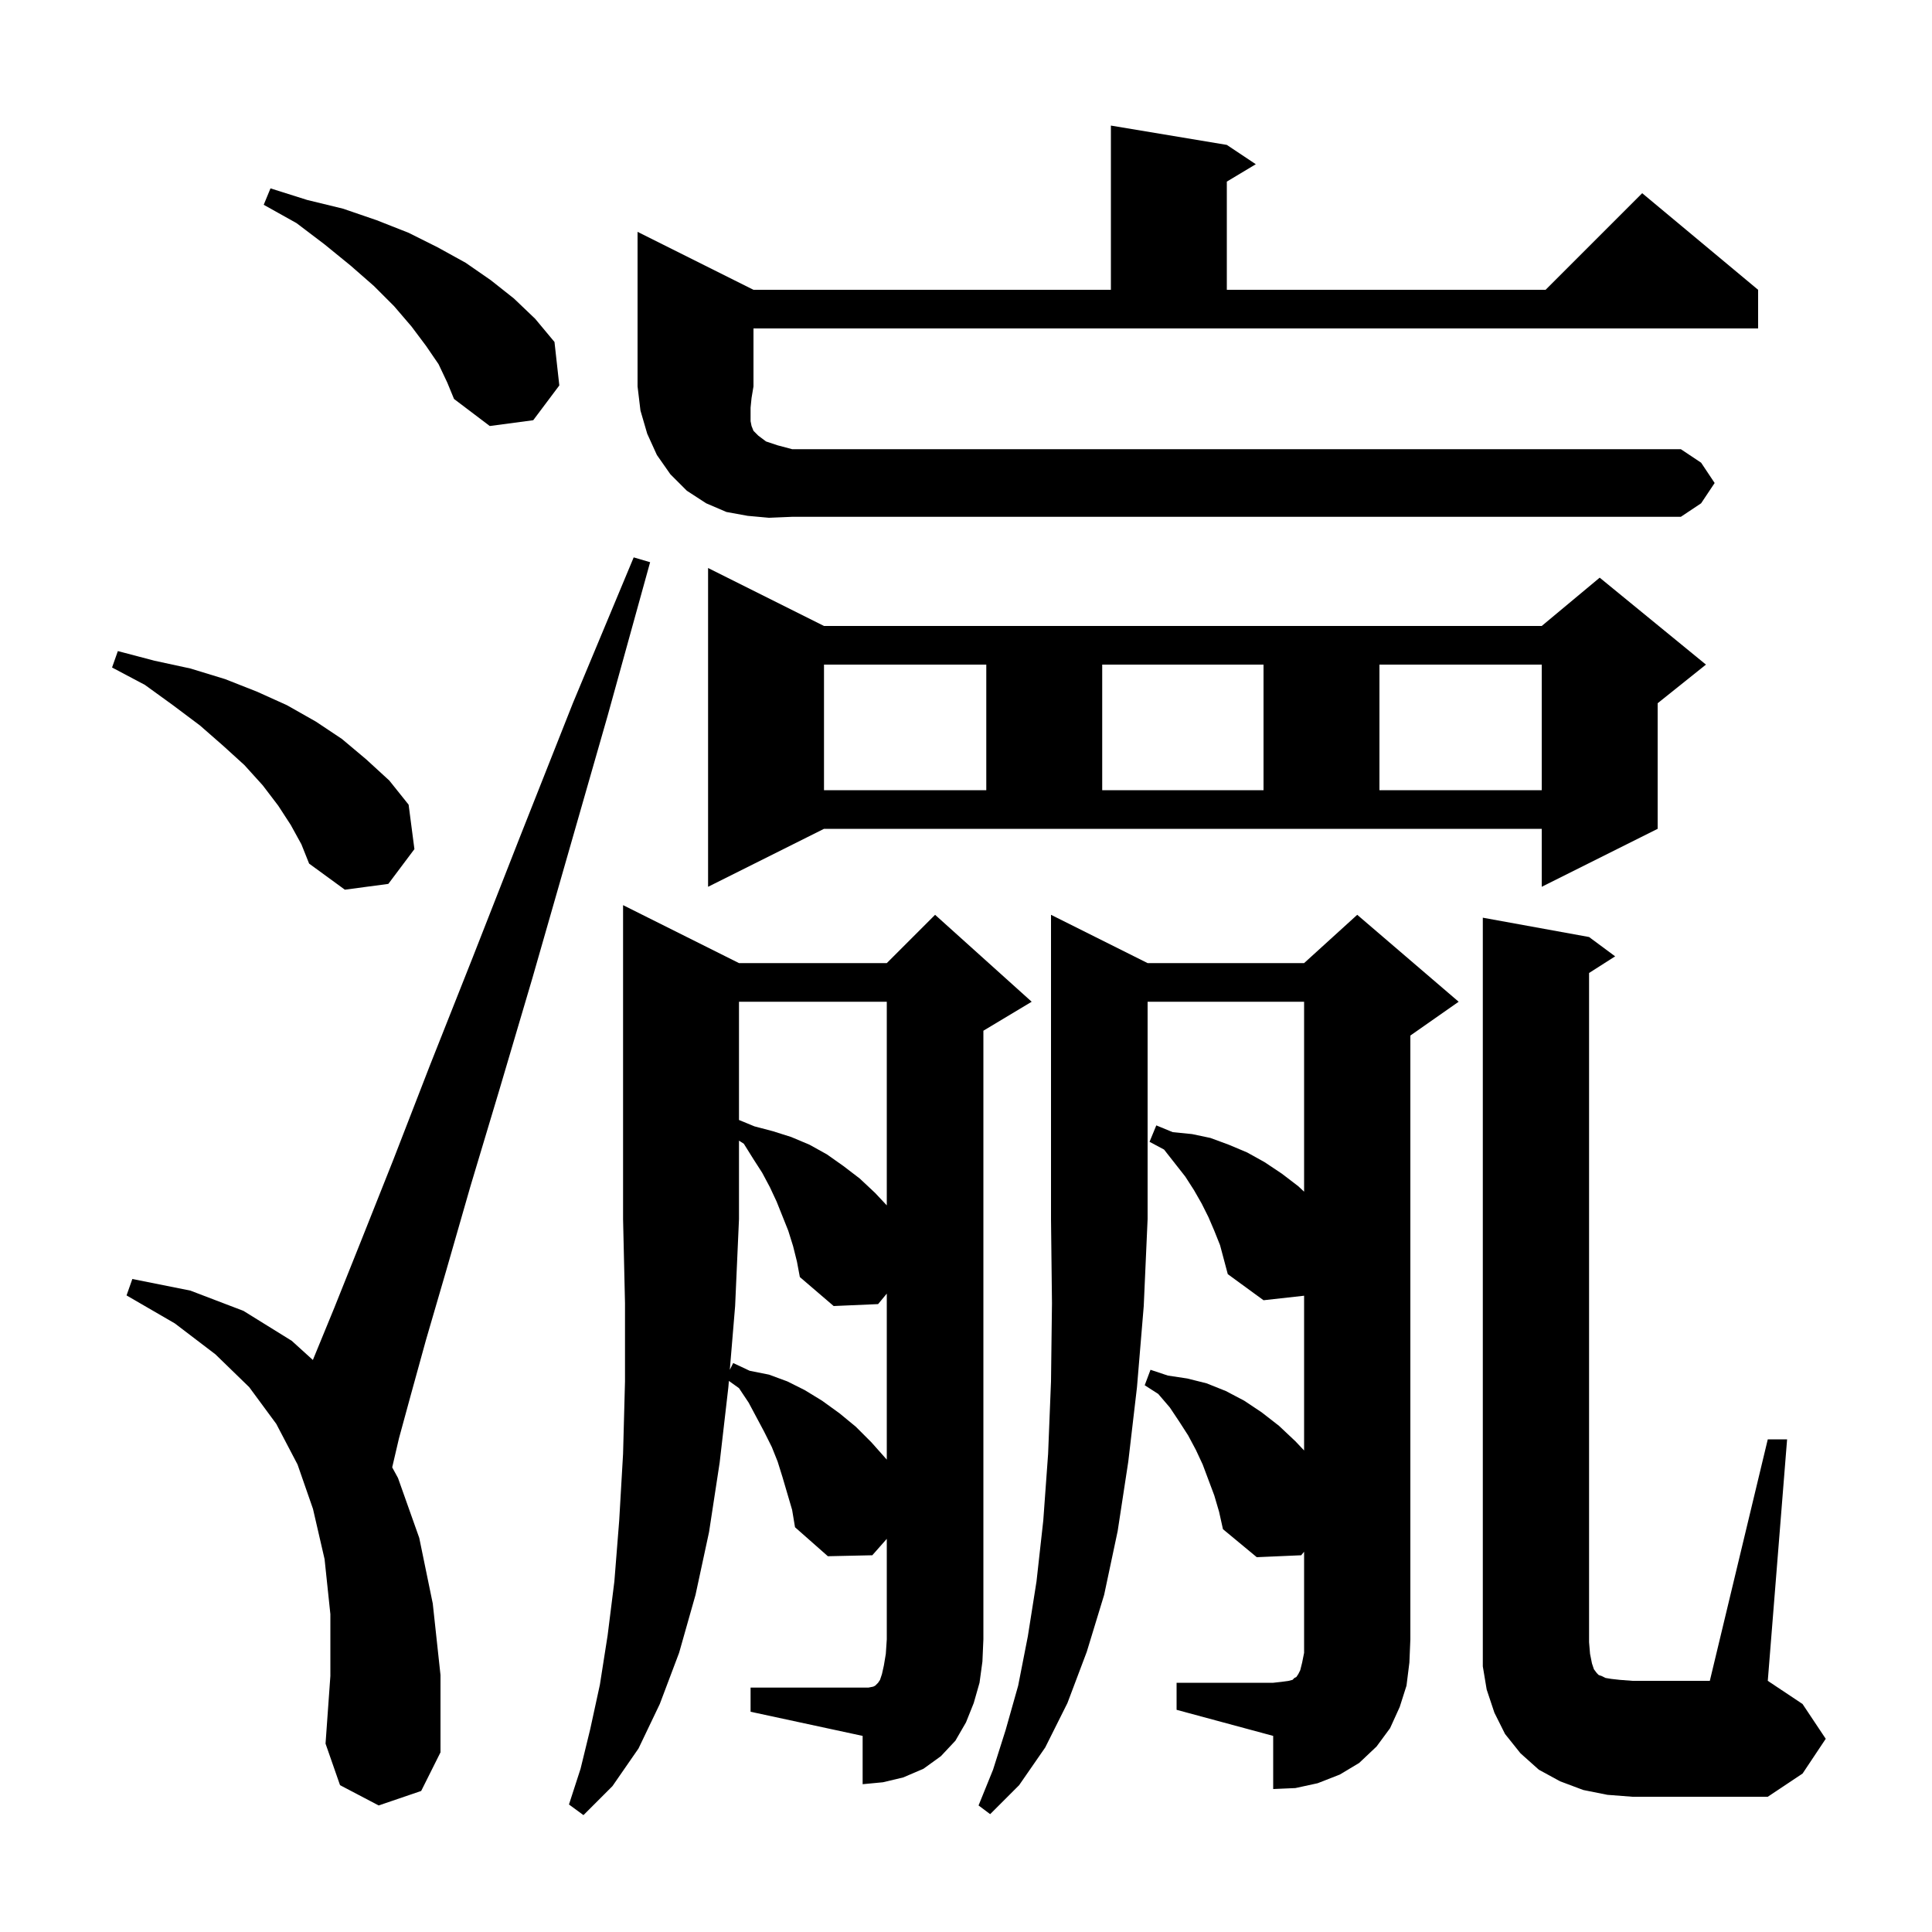 <svg xmlns="http://www.w3.org/2000/svg" xmlns:xlink="http://www.w3.org/1999/xlink" version="1.1" baseProfile="full" viewBox="0 0 200 200" width="200" height="200">
<g fill="black">
<path d="M 118.8 99.7 L 135.0 99.7 L 140.5 94.7 L 151.0 103.7 L 146.0 107.2 L 146.0 169.7 L 145.9 172.1 L 145.6 174.5 L 144.9 176.7 L 143.9 178.9 L 142.5 180.8 L 140.7 182.5 L 138.7 183.7 L 136.4 184.6 L 134.1 185.1 L 131.8 185.2 L 131.8 179.7 L 121.8 177.0 L 121.8 174.2 L 131.8 174.2 L 132.7 174.1 L 133.4 174.0 L 133.8 173.9 L 134.0 173.7 L 134.2 173.6 L 134.4 173.3 L 134.6 172.9 L 134.8 172.1 L 135.0 171.1 L 135.0 160.638 L 134.7 161.0 L 130.1 161.2 L 126.6 158.3 L 126.2 156.5 L 125.7 154.8 L 124.5 151.6 L 123.8 150.1 L 123.0 148.6 L 122.1 147.2 L 121.1 145.7 L 119.9 144.3 L 118.5 143.4 L 119.1 141.8 L 120.9 142.4 L 122.9 142.7 L 124.9 143.2 L 126.9 144.0 L 128.8 145.0 L 130.6 146.2 L 132.4 147.6 L 134.1 149.2 L 135.0 150.153 L 135.0 134.133 L 130.8 134.6 L 127.1 131.9 L 126.3 128.9 L 125.7 127.4 L 125.1 126.0 L 124.4 124.6 L 123.6 123.2 L 122.7 121.8 L 120.5 119.0 L 119.0 118.2 L 119.7 116.5 L 121.4 117.2 L 123.4 117.4 L 125.3 117.8 L 127.2 118.5 L 129.1 119.3 L 130.9 120.3 L 132.7 121.5 L 134.4 122.8 L 135.0 123.362 L 135.0 103.7 L 118.8 103.7 L 118.8 126.2 L 118.4 135.2 L 117.7 143.6 L 116.8 151.3 L 115.7 158.5 L 114.3 165.1 L 112.5 171.0 L 110.5 176.3 L 108.2 180.9 L 105.5 184.8 L 102.5 187.8 L 101.3 186.9 L 102.8 183.2 L 104.1 179.1 L 105.4 174.5 L 106.4 169.4 L 107.3 163.7 L 108.0 157.4 L 108.5 150.5 L 108.8 143.0 L 108.9 134.9 L 108.8 126.2 L 108.8 94.7 Z M 183.0 149.0 L 185.0 149.0 L 183.0 174.0 L 186.6 176.4 L 189.0 180.0 L 186.6 183.6 L 183.0 186.0 L 169.0 186.0 L 166.4 185.8 L 163.9 185.3 L 161.5 184.4 L 159.3 183.2 L 157.4 181.5 L 155.8 179.5 L 154.7 177.3 L 153.9 174.9 L 153.5 172.5 L 153.5 95.0 L 164.5 97.0 L 167.2 99.0 L 164.5 100.723 L 164.5 170.0 L 164.6 171.2 L 164.8 172.2 L 165.0 172.8 L 165.3 173.2 L 165.5 173.4 L 165.8 173.5 L 166.2 173.7 L 166.8 173.8 L 167.7 173.9 L 169.0 174.0 L 177.0 174.0 Z M 82.1 129.0 L 81.6 127.4 L 80.4 124.4 L 79.7 122.9 L 78.9 121.4 L 78.0 120.0 L 77.0 118.4 L 76.5 118.079 L 76.5 126.2 L 76.1 135.2 L 75.55 141.8 L 75.9 141.1 L 77.6 141.9 L 79.6 142.3 L 81.5 143.0 L 83.3 143.9 L 85.1 145.0 L 86.9 146.3 L 88.6 147.7 L 90.2 149.3 L 91.8 151.1 L 91.8 133.914 L 90.9 135.0 L 86.3 135.2 L 82.8 132.2 L 82.5 130.6 Z M 39.2 186.9 L 35.2 184.8 L 33.7 180.5 L 34.2 173.5 L 34.2 167.1 L 33.6 161.4 L 32.4 156.2 L 30.8 151.6 L 28.6 147.4 L 25.8 143.6 L 22.3 140.2 L 18.1 137.0 L 13.1 134.1 L 13.7 132.4 L 19.7 133.6 L 25.2 135.7 L 30.2 138.8 L 32.388 140.785 L 34.6 135.4 L 37.4 128.4 L 40.7 120.1 L 44.5 110.3 L 48.9 99.2 L 53.8 86.7 L 59.3 72.8 L 65.6 57.7 L 67.3 58.2 L 62.9 74.1 L 58.8 88.4 L 55.1 101.3 L 51.7 112.8 L 48.7 122.8 L 46.2 131.5 L 44.1 138.7 L 42.5 144.5 L 41.3 148.9 L 40.6 151.9 L 41.2 153.0 L 43.4 159.2 L 44.8 166.0 L 45.6 173.4 L 45.6 181.4 L 43.6 185.4 Z M 76.5 103.7 L 76.5 115.941 L 78.1 116.6 L 80.0 117.1 L 81.9 117.7 L 83.8 118.5 L 85.6 119.5 L 87.3 120.7 L 89.0 122.0 L 90.6 123.5 L 91.8 124.78 L 91.8 103.7 Z M 30.1 85.4 L 28.8 83.4 L 27.2 81.3 L 25.3 79.2 L 23.1 77.2 L 20.7 75.1 L 17.9 73.0 L 15.0 70.9 L 11.6 69.1 L 12.2 67.4 L 16.0 68.4 L 19.7 69.2 L 23.3 70.3 L 26.6 71.6 L 29.7 73.0 L 32.7 74.7 L 35.4 76.5 L 37.9 78.6 L 40.3 80.8 L 42.3 83.3 L 42.9 87.9 L 40.2 91.5 L 35.7 92.1 L 32.0 89.4 L 31.2 87.4 Z M 73.3 91.8 L 73.3 58.8 L 85.3 64.8 L 159.6 64.8 L 165.6 59.8 L 176.6 68.8 L 171.6 72.8 L 171.6 85.8 L 159.6 91.8 L 159.6 85.8 L 85.3 85.8 Z M 85.3 68.8 L 85.3 81.8 L 102.1 81.8 L 102.1 68.8 Z M 114.1 68.8 L 114.1 81.8 L 130.8 81.8 L 130.8 68.8 Z M 142.8 68.8 L 142.8 81.8 L 159.6 81.8 L 159.6 68.8 Z M 79.6 53.6 L 77.4 53.4 L 75.2 53.0 L 73.1 52.1 L 71.1 50.8 L 69.4 49.1 L 68.0 47.1 L 67.0 44.9 L 66.3 42.5 L 66.0 40.0 L 66.0 24.0 L 78.0 30.0 L 115.0 30.0 L 115.0 13.0 L 127.0 15.0 L 130.0 17.0 L 127.0 18.8 L 127.0 30.0 L 160.0 30.0 L 170.0 20.0 L 182.0 30.0 L 182.0 34.0 L 78.0 34.0 L 78.0 40.0 L 77.8 41.2 L 77.7 42.2 L 77.7 43.6 L 77.8 44.1 L 78.0 44.6 L 78.5 45.1 L 79.3 45.7 L 80.5 46.1 L 82.0 46.5 L 174.0 46.5 L 176.1 47.9 L 177.5 50.0 L 176.1 52.1 L 174.0 53.5 L 82.0 53.5 Z M 45.4 37.7 L 44.1 35.8 L 42.6 33.8 L 40.8 31.7 L 38.7 29.6 L 36.3 27.5 L 33.6 25.3 L 30.7 23.1 L 27.3 21.2 L 28.0 19.5 L 31.8 20.7 L 35.5 21.6 L 39.0 22.8 L 42.3 24.1 L 45.3 25.6 L 48.2 27.2 L 50.8 29.0 L 53.2 30.9 L 55.4 33.0 L 57.4 35.4 L 57.9 39.9 L 55.2 43.5 L 50.7 44.1 L 47.0 41.3 L 46.3 39.6 Z M 101.4 174.2 L 100.8 176.3 L 100.0 178.3 L 98.9 180.2 L 97.4 181.8 L 95.6 183.1 L 93.5 184.0 L 91.4 184.5 L 89.3 184.7 L 89.3 179.7 L 77.7 177.2 L 77.7 174.7 L 89.9 174.7 L 90.4 174.6 L 90.6 174.5 L 90.9 174.2 L 91.1 173.9 L 91.3 173.3 L 91.5 172.4 L 91.7 171.2 L 91.8 169.7 L 91.8 159.3 L 90.3 161.0 L 85.7 161.1 L 82.3 158.1 L 82.0 156.3 L 81.0 152.9 L 80.5 151.3 L 79.9 149.8 L 79.1 148.2 L 77.5 145.2 L 76.5 143.7 L 75.454 142.953 L 75.4 143.6 L 74.5 151.4 L 73.4 158.6 L 72.0 165.1 L 70.3 171.1 L 68.3 176.4 L 66.1 181.0 L 63.4 184.9 L 60.4 187.9 L 58.9 186.8 L 60.1 183.1 L 61.1 179.0 L 62.1 174.4 L 62.9 169.3 L 63.6 163.7 L 64.1 157.4 L 64.5 150.5 L 64.7 143.0 L 64.7 134.9 L 64.5 126.2 L 64.5 93.7 L 76.5 99.7 L 91.8 99.7 L 96.8 94.7 L 106.8 103.7 L 101.8 106.7 L 101.8 169.7 L 101.7 172.0 Z " />
</g>
</svg>
